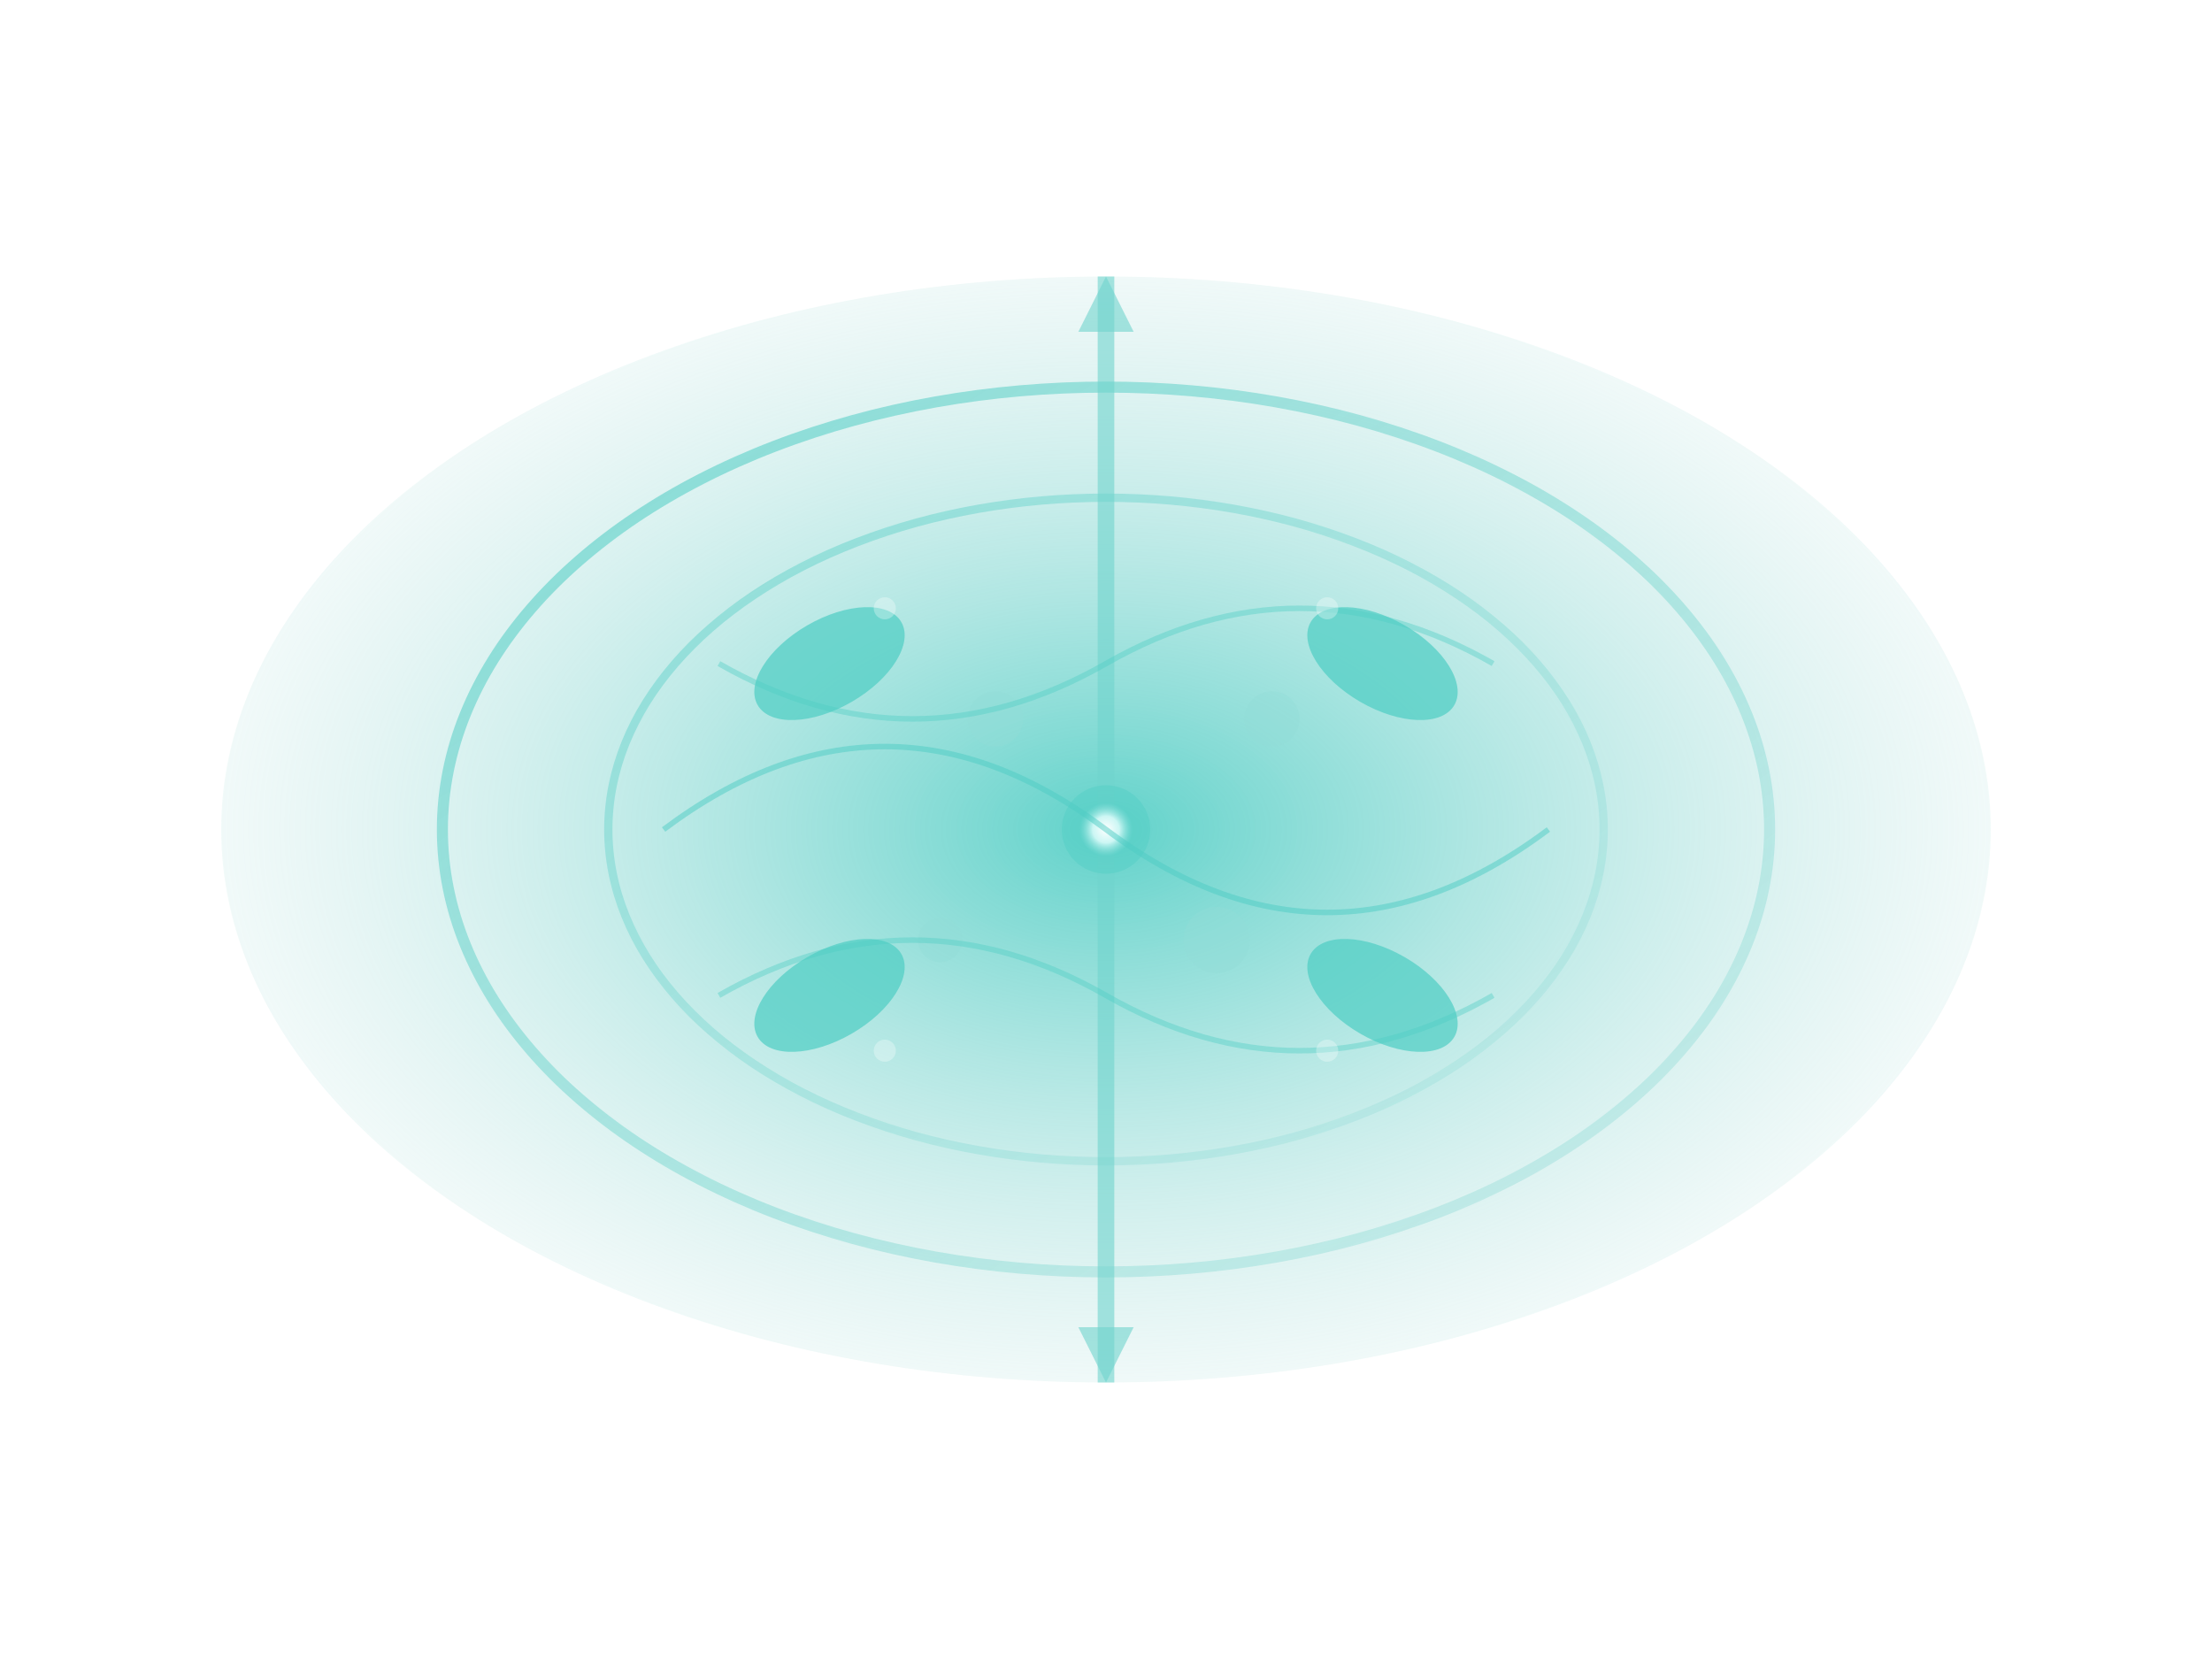 <svg viewBox="0 0 400 300" xmlns="http://www.w3.org/2000/svg">
  <defs>
    <radialGradient id="planetaryGradient" cx="50%" cy="50%" r="60%">
      <stop offset="0%" stop-color="#4ecdc4" stop-opacity="0.9"/>
      <stop offset="25%" stop-color="#70d4cd" stop-opacity="0.7"/>
      <stop offset="50%" stop-color="#92dbd6" stop-opacity="0.5"/>
      <stop offset="75%" stop-color="#b4e2df" stop-opacity="0.3"/>
      <stop offset="100%" stop-color="#d6f0ed" stop-opacity="0.1"/>
    </radialGradient>
    
    <radialGradient id="centralStar" cx="50%" cy="50%" r="30%">
      <stop offset="0%" stop-color="#ffffff" stop-opacity="1"/>
      <stop offset="50%" stop-color="#e6fffe" stop-opacity="0.8"/>
      <stop offset="100%" stop-color="#4ecdc4" stop-opacity="0.4"/>
    </radialGradient>
    
    <linearGradient id="shellGradient" x1="0%" y1="0%" x2="100%" y2="100%">
      <stop offset="0%" stop-color="#4ecdc4" stop-opacity="0.8"/>
      <stop offset="50%" stop-color="#70d4cd" stop-opacity="0.6"/>
      <stop offset="100%" stop-color="#92dbd6" stop-opacity="0.4"/>
    </linearGradient>
    
    <filter id="planetaryGlow">
      <feGaussianBlur stdDeviation="2" result="coloredBlur"/>
      <feMerge>
        <feMergeNode in="coloredBlur"/>
        <feMergeNode in="SourceGraphic"/>
      </feMerge>
    </filter>
  </defs>
  
  <!-- Outer shell -->
  <ellipse cx="200" cy="150" rx="160" ry="100" fill="url(#planetaryGradient)" filter="url(#planetaryGlow)"/>
  
  <!-- Inner shell structure -->
  <ellipse cx="200" cy="150" rx="120" ry="80" fill="none" stroke="url(#shellGradient)" stroke-width="2" opacity="0.8"/>
  <ellipse cx="200" cy="150" rx="90" ry="60" fill="none" stroke="url(#shellGradient)" stroke-width="1.5" opacity="0.6"/>
  
  <!-- Symmetrical knots -->
  <ellipse cx="150" cy="120" rx="15" ry="8" fill="#4ecdc4" opacity="0.7" transform="rotate(-30 150 120)"/>
  <ellipse cx="250" cy="180" rx="15" ry="8" fill="#4ecdc4" opacity="0.7" transform="rotate(30 250 180)"/>
  <ellipse cx="250" cy="120" rx="15" ry="8" fill="#4ecdc4" opacity="0.7" transform="rotate(30 250 120)"/>
  <ellipse cx="150" cy="180" rx="15" ry="8" fill="#4ecdc4" opacity="0.7" transform="rotate(-30 150 180)"/>
  
  <!-- Bipolar jets -->
  <path d="M 200 150 L 200 50" stroke="#70d4cd" stroke-width="3" opacity="0.6"/>
  <path d="M 200 150 L 200 250" stroke="#70d4cd" stroke-width="3" opacity="0.6"/>
  <path d="M 195 60 L 205 60 L 200 50 Z" fill="#70d4cd" opacity="0.6"/>
  <path d="M 195 240 L 205 240 L 200 250 Z" fill="#70d4cd" opacity="0.6"/>
  
  <!-- Central white dwarf -->
  <circle cx="200" cy="150" r="8" fill="url(#centralStar)" filter="url(#planetaryGlow)"/>
  
  <!-- Helium and carbon enriched regions -->
  <g opacity="0.4">
    <circle cx="180" cy="130" r="5" fill="#92dbd6"/>
    <circle cx="220" cy="170" r="6" fill="#92dbd6"/>
    <circle cx="170" cy="170" r="4" fill="#92dbd6"/>
    <circle cx="230" cy="130" r="5" fill="#92dbd6"/>
  </g>
  
  <!-- Ionization fronts -->
  <path d="M 120 150 Q 160 120 200 150 Q 240 180 280 150" 
        stroke="#4ecdc4" stroke-width="1" fill="none" opacity="0.5"/>
  <path d="M 130 180 Q 165 160 200 180 Q 235 200 270 180" 
        stroke="#4ecdc4" stroke-width="1" fill="none" opacity="0.4"/>
  <path d="M 130 120 Q 165 140 200 120 Q 235 100 270 120" 
        stroke="#4ecdc4" stroke-width="1" fill="none" opacity="0.4"/>
  
  <!-- Stellar material ejection patterns -->
  <g opacity="0.3">
    <circle cx="160" cy="110" r="2" fill="#ffffff"/>
    <circle cx="240" cy="190" r="2" fill="#ffffff"/>
    <circle cx="160" cy="190" r="2" fill="#ffffff"/>
    <circle cx="240" cy="110" r="2" fill="#ffffff"/>
  </g>
</svg>